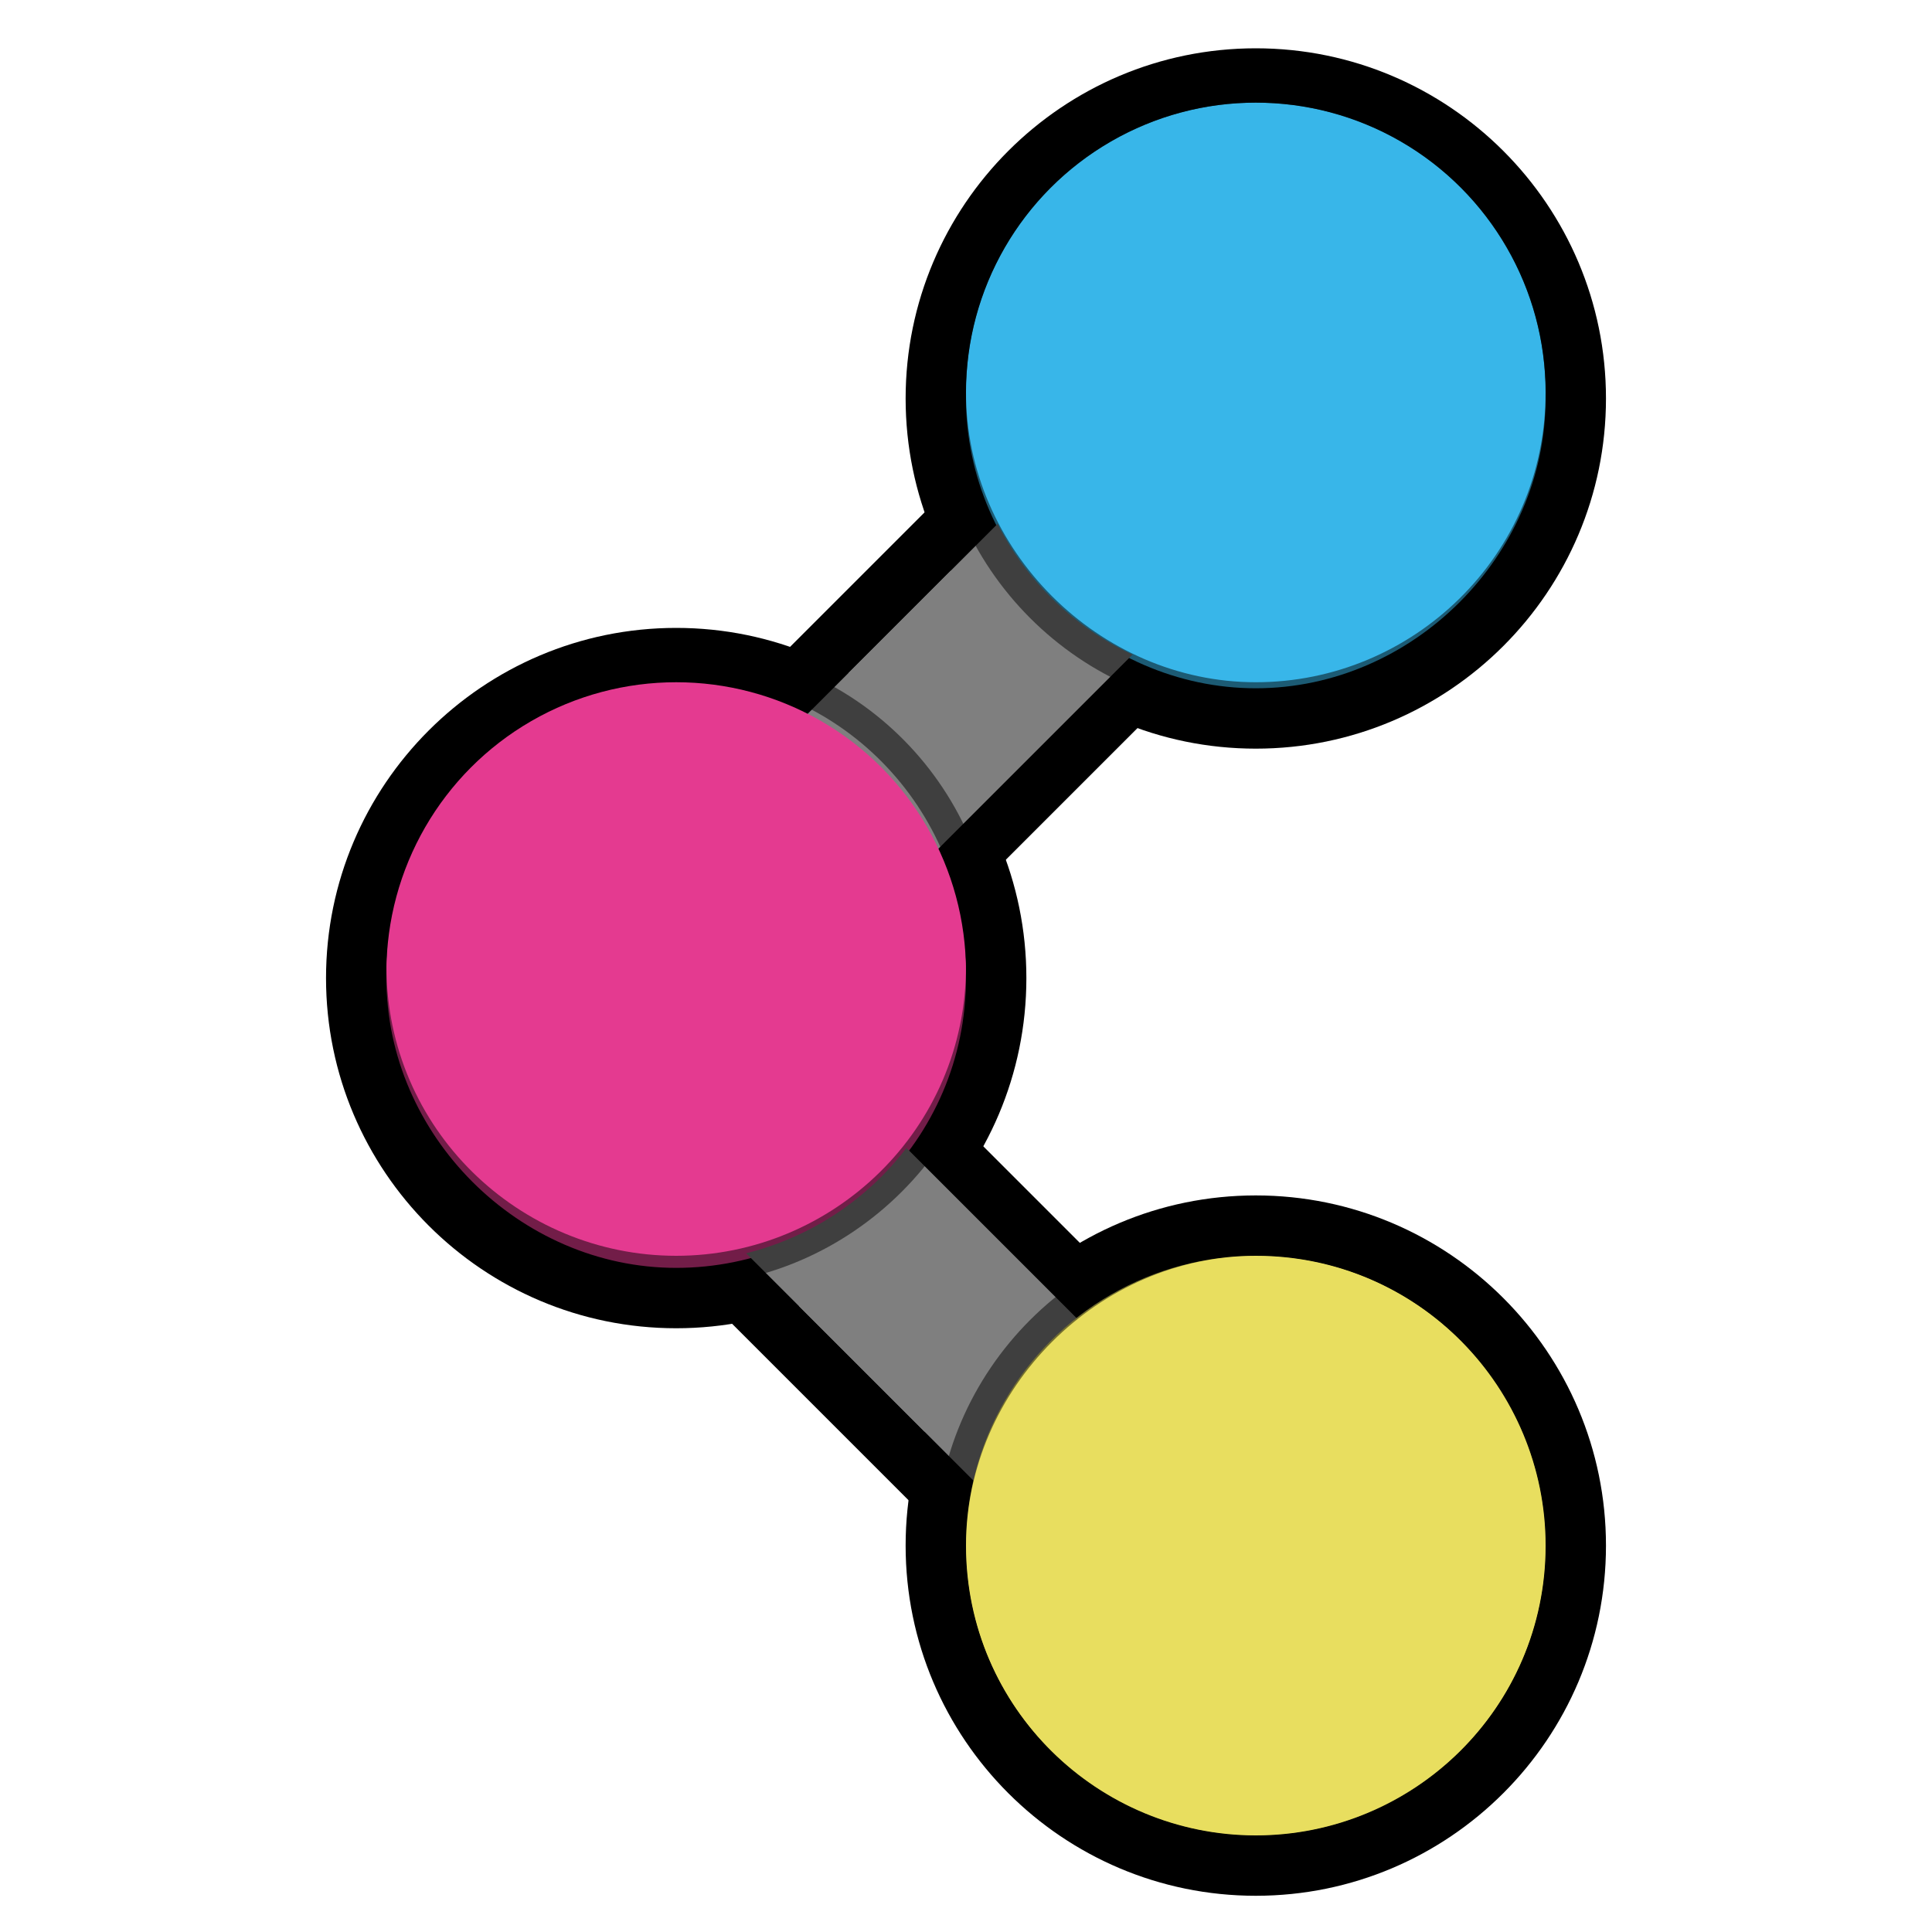 <?xml version="1.0" encoding="utf-8"?>
<!-- Generator: Adobe Illustrator 18.1.1, SVG Export Plug-In . SVG Version: 6.00 Build 0)  -->
<svg version="1.1" id="Layer_1" xmlns="http://www.w3.org/2000/svg" xmlns:xlink="http://www.w3.org/1999/xlink" x="0px" y="0px"
	 viewBox="0 0 32 32" enable-background="new 0 0 32 32" xml:space="preserve">
<g>
	<g>
		<path fill="#7F7F7F" d="M10.5,18.9c-0.5,0-1-0.2-1.4-0.6c-0.8-0.8-0.8-2.1-0.1-2.8l11-11c0.4-0.4,0.9-0.6,1.4-0.6
			c0.5,0,1,0.2,1.4,0.6c0.8,0.8,0.8,2.1,0.1,2.8l-11,11C11.5,18.7,11,18.9,10.5,18.9z"/>
		<path d="M21.5,4.3c0.4,0,0.7,0.1,1,0.4l0.1,0.1c0.6,0.6,0.6,1.5,0,2.1l-11,11c-0.3,0.3-0.7,0.4-1,0.4s-0.7-0.1-1-0.4l-0.1-0.1
			c-0.6-0.6-0.6-1.5,0-2.1l11-11C20.7,4.5,21.1,4.3,21.5,4.3 M21.5,3.3c-0.7,0-1.3,0.3-1.7,0.7l-11,11c-1,1-1,2.5,0,3.5l0.1,0.1
			c0.5,0.5,1.1,0.7,1.7,0.7c0.7,0,1.3-0.3,1.7-0.7l11-11c1-1,1-2.5,0-3.5l-0.1-0.1C22.8,3.6,22.1,3.3,21.5,3.3L21.5,3.3z"/>
	</g>
	<g>
		<path fill="#7F7F7F" d="M20.3,28.5c-0.5,0-1-0.2-1.4-0.6l-11-11c-0.8-0.8-0.8-2,0-2.8c0.4-0.4,0.9-0.6,1.4-0.6s1,0.2,1.4,0.6
			l11,11c0.4,0.4,0.6,0.9,0.6,1.4s-0.2,1-0.6,1.4C21.3,28.3,20.8,28.5,20.3,28.5z"/>
		<path d="M9.3,14c0.4,0,0.7,0.1,1,0.4l11,11c0.6,0.6,0.6,1.5,0,2.1l-0.1,0.1c-0.3,0.3-0.7,0.4-1,0.4c-0.4,0-0.7-0.1-1-0.4l-11-11
			c-0.6-0.6-0.6-1.5,0-2.1l0.1-0.1C8.6,14.1,8.9,14,9.3,14 M9.3,13c-0.7,0-1.3,0.3-1.7,0.7l-0.1,0.1c-1,1-1,2.5,0,3.5l11,11
			c0.5,0.5,1.1,0.7,1.7,0.7s1.3-0.3,1.7-0.7l0.1-0.1c1-1,1-2.5,0-3.5l-11-11C10.6,13.2,10,13,9.3,13L9.3,13z"/>
	</g>
	<g>
		<path fill="#38B6E9" d="M20.8,11.9c-2.9,0-5.3-2.4-5.3-5.3c0-2.9,2.4-5.3,5.3-5.3c2.9,0,5.3,2.4,5.3,5.3
			C26.1,9.5,23.7,11.9,20.8,11.9z"/>
		<path d="M20.8,1.8c2.7,0,4.8,2.2,4.8,4.8s-2.2,4.8-4.8,4.8S16,9.2,16,6.6S18.2,1.8,20.8,1.8 M20.8,0.8c-3.2,0-5.8,2.6-5.8,5.8
			s2.6,5.8,5.8,5.8s5.8-2.6,5.8-5.8S24,0.8,20.8,0.8L20.8,0.8z"/>
	</g>
	<g>
		<path fill="#E8DE5F" d="M20.8,30.9c-2.9,0-5.3-2.4-5.3-5.3c0-2.9,2.4-5.3,5.3-5.3c2.9,0,5.3,2.4,5.3,5.3
			C26.1,28.6,23.7,30.9,20.8,30.9z"/>
		<path d="M20.8,20.8c2.7,0,4.8,2.2,4.8,4.8c0,2.7-2.2,4.8-4.8,4.8S16,28.3,16,25.6C16,23,18.2,20.8,20.8,20.8 M20.8,19.8
			c-3.2,0-5.8,2.6-5.8,5.8c0,3.2,2.6,5.8,5.8,5.8s5.8-2.6,5.8-5.8C26.6,22.4,24,19.8,20.8,19.8L20.8,19.8z"/>
	</g>
	<g>
		<path fill="#E43A90" d="M11.2,21.5c-2.9,0-5.3-2.4-5.3-5.3c0-2.9,2.4-5.3,5.3-5.3s5.3,2.4,5.3,5.3C16.5,19.1,14.1,21.5,11.2,21.5z
			"/>
		<path d="M11.2,11.4c2.7,0,4.8,2.2,4.8,4.8c0,2.7-2.2,4.8-4.8,4.8s-4.8-2.2-4.8-4.8C6.4,13.5,8.5,11.4,11.2,11.4 M11.2,10.4
			c-3.2,0-5.8,2.6-5.8,5.8c0,3.2,2.6,5.8,5.8,5.8s5.8-2.6,5.8-5.8C17,13,14.4,10.4,11.2,10.4L11.2,10.4z"/>
	</g>
</g>
<g>
	<path fill="#7F7F7F" d="M22.6,4.8L22.6,4.8C22,4.1,21,4.1,20.5,4.7l-11,11c-0.6,0.6-0.6,1.5,0,2.1l0.1,0.1c0.6,0.6,1.5,0.6,2.1,0
		l11-11C23.1,6.3,23.1,5.3,22.6,4.8z"/>
	<path fill="#7F7F7F" d="M21.3,27.5L21.3,27.5c0.6-0.6,0.6-1.6,0.1-2.1l-11-11c-0.6-0.6-1.5-0.6-2.1,0l-0.1,0.1
		c-0.6,0.6-0.6,1.5,0,2.1l11,11C19.8,28,20.7,28,21.3,27.5z"/>
	<circle fill="#38B6E9" cx="20.8" cy="6.5" r="4.8"/>
	<circle fill="#E8DE5F" cx="20.8" cy="25.6" r="4.8"/>
	<circle fill="#E43A90" cx="11.2" cy="16.1" r="4.8"/>
</g>
<g opacity="0.5">
	<path d="M20.8,1.7c2.7,0,4.8,2.2,4.8,4.8c0,2.7-2.2,4.8-4.8,4.8S16,9.1,16,6.5C16,3.8,18.2,1.7,20.8,1.7 M20.8,1.2
		c-2.9,0-5.3,2.4-5.3,5.3c0,2.9,2.4,5.3,5.3,5.3c2.9,0,5.3-2.4,5.3-5.3C26.1,3.6,23.7,1.2,20.8,1.2L20.8,1.2z"/>
</g>
<g opacity="0.5">
	<path d="M11.2,11.2c2.7,0,4.8,2.2,4.8,4.8c0,2.7-2.2,4.8-4.8,4.8S6.4,18.7,6.4,16C6.4,13.4,8.6,11.2,11.2,11.2 M11.2,10.7
		c-2.9,0-5.3,2.4-5.3,5.3c0,2.9,2.4,5.3,5.3,5.3c2.9,0,5.3-2.4,5.3-5.3C16.5,13.1,14.2,10.7,11.2,10.7L11.2,10.7z"/>
</g>
<g opacity="0.5">
	<path d="M20.8,20.8c2.7,0,4.8,2.2,4.8,4.8c0,2.7-2.2,4.8-4.8,4.8S16,28.3,16,25.6C16,23,18.2,20.8,20.8,20.8 M20.8,20.3
		c-2.9,0-5.3,2.4-5.3,5.3c0,2.9,2.4,5.3,5.3,5.3c2.9,0,5.3-2.4,5.3-5.3C26.1,22.7,23.7,20.3,20.8,20.3L20.8,20.3z"/>
</g>
</svg>
